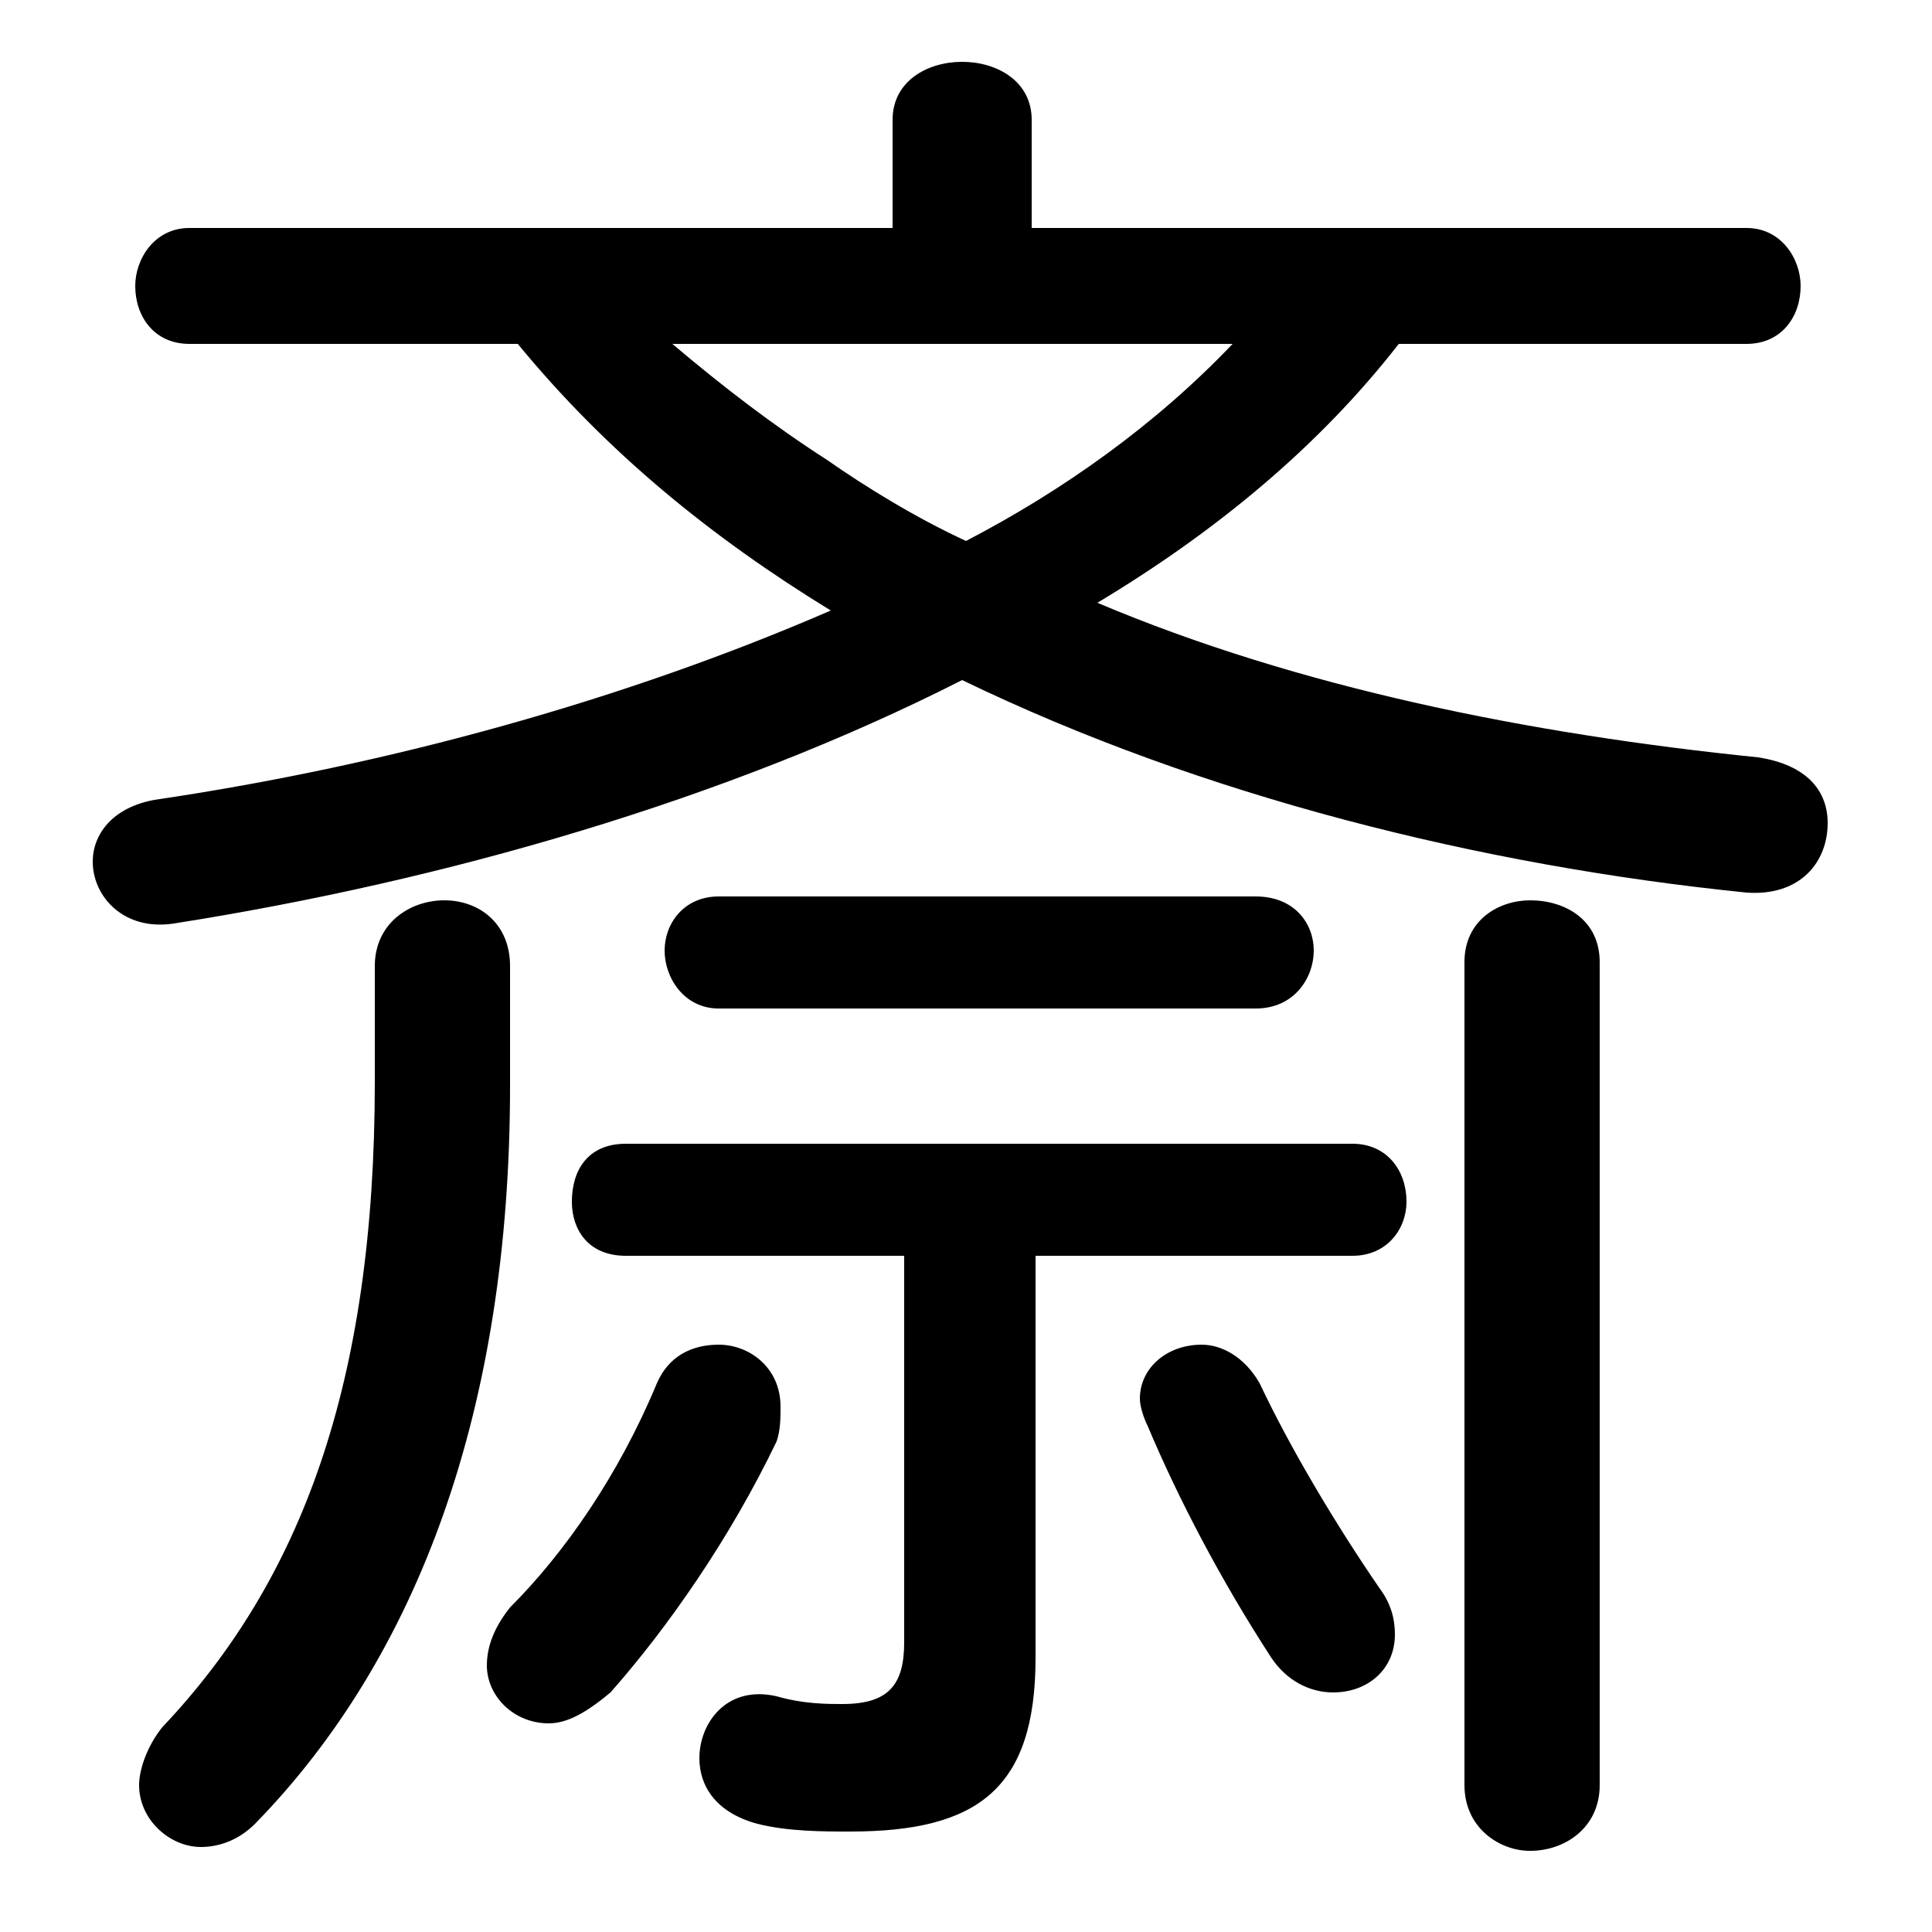 <svg xmlns="http://www.w3.org/2000/svg" viewBox="0 -44.0 50.0 50.0">
    <rect x="0" y="-44.0" width="50.0" height="50.0" fill="#808080" stroke="none"/>
    <g transform="scale(1, -1)">
        <!-- ボディの枠 -->
        <rect x="0" y="-6.0" width="50.0" height="50.0"
            stroke="white" fill="white"/>
        <!-- グリフ座標系の原点 -->
        <circle cx="0" cy="0" r="5" fill="white"/>
        <!-- グリフのアウトライン -->
        <g style="fill:black;stroke:#000000;stroke-width:0;stroke-linecap:round;stroke-linejoin:round;">
        <path d="M 23.1 38.1 L 4.9 38.1 C 4.0 38.1 3.5 37.3 3.5 36.6 C 3.5 35.8 4.0 35.1 4.9 35.1 L 13.4 35.1 C 15.7 32.3 18.4 30.1 21.5 28.2 C 16.2 25.9 10.1 24.2 4.0 23.3 C 2.9 23.1 2.4 22.4 2.4 21.7 C 2.4 20.8 3.2 19.9 4.5 20.1 C 11.5 21.2 18.8 23.3 24.9 26.4 C 31.1 23.4 38.3 21.6 45.2 20.9 C 46.6 20.8 47.3 21.7 47.3 22.7 C 47.3 23.5 46.8 24.2 45.5 24.4 C 39.6 25.0 33.6 26.2 28.4 28.4 C 31.4 30.2 34.1 32.4 36.2 35.1 L 45.2 35.1 C 46.1 35.1 46.6 35.8 46.6 36.6 C 46.6 37.3 46.1 38.1 45.2 38.1 L 26.7 38.1 L 26.7 40.9 C 26.7 41.9 25.8 42.4 24.9 42.4 C 24.0 42.4 23.1 41.9 23.1 40.9 Z M 31.9 35.1 C 29.9 33.0 27.5 31.3 25.0 30.0 C 23.7 30.6 22.4 31.4 21.4 32.1 C 20.0 33.0 18.7 34.0 17.4 35.1 Z M 23.4 11.5 L 23.4 1.5 C 23.4 0.4 23.0 -0.1 21.8 -0.1 C 21.4 -0.1 20.8 -0.1 20.1 0.1 C 18.8 0.4 18.1 -0.6 18.1 -1.5 C 18.1 -2.2 18.5 -2.9 19.6 -3.2 C 20.4 -3.4 21.3 -3.4 22.0 -3.4 C 25.3 -3.4 26.8 -2.3 26.8 1.1 L 26.8 11.5 L 35.0 11.5 C 35.9 11.5 36.4 12.2 36.4 12.9 C 36.4 13.7 35.9 14.4 35.0 14.4 L 16.2 14.4 C 15.2 14.4 14.8 13.7 14.8 12.9 C 14.8 12.2 15.2 11.5 16.2 11.5 Z M 37.9 -2.2 C 37.9 -3.3 38.8 -3.9 39.6 -3.9 C 40.5 -3.9 41.4 -3.3 41.4 -2.2 L 41.4 19.1 C 41.4 20.2 40.5 20.7 39.6 20.7 C 38.8 20.7 37.9 20.2 37.9 19.1 Z M 17.0 8.2 C 16.0 5.8 14.6 3.8 13.2 2.4 C 12.8 1.9 12.6 1.4 12.6 0.9 C 12.6 0.1 13.3 -0.6 14.2 -0.6 C 14.7 -0.6 15.2 -0.3 15.8 0.2 C 17.3 1.9 18.9 4.2 20.1 6.7 C 20.2 7.0 20.2 7.3 20.2 7.6 C 20.2 8.6 19.4 9.2 18.6 9.2 C 17.9 9.2 17.3 8.9 17.0 8.2 Z M 32.6 8.2 C 32.2 8.9 31.6 9.2 31.1 9.2 C 30.2 9.2 29.5 8.6 29.5 7.8 C 29.5 7.6 29.6 7.3 29.7 7.1 C 30.5 5.2 31.6 3.1 32.9 1.1 C 33.3 0.5 33.9 0.2 34.5 0.2 C 35.4 0.2 36.1 0.8 36.1 1.7 C 36.1 2.1 36.0 2.5 35.7 2.9 C 34.6 4.5 33.4 6.5 32.6 8.2 Z M 9.7 16.0 C 9.7 8.2 7.8 3.1 4.2 -0.7 C 3.8 -1.2 3.6 -1.8 3.6 -2.2 C 3.6 -3.1 4.4 -3.8 5.2 -3.8 C 5.7 -3.8 6.2 -3.6 6.6 -3.2 C 10.8 1.1 13.2 7.5 13.2 15.9 L 13.2 19.0 C 13.2 20.1 12.4 20.7 11.5 20.7 C 10.6 20.7 9.7 20.1 9.7 19.0 Z M 32.5 17.9 C 33.5 17.9 34.0 18.7 34.0 19.4 C 34.0 20.1 33.5 20.8 32.5 20.8 L 18.6 20.8 C 17.7 20.8 17.2 20.1 17.2 19.4 C 17.2 18.7 17.7 17.9 18.6 17.9 Z"/>
    </g>
    </g>
</svg>
